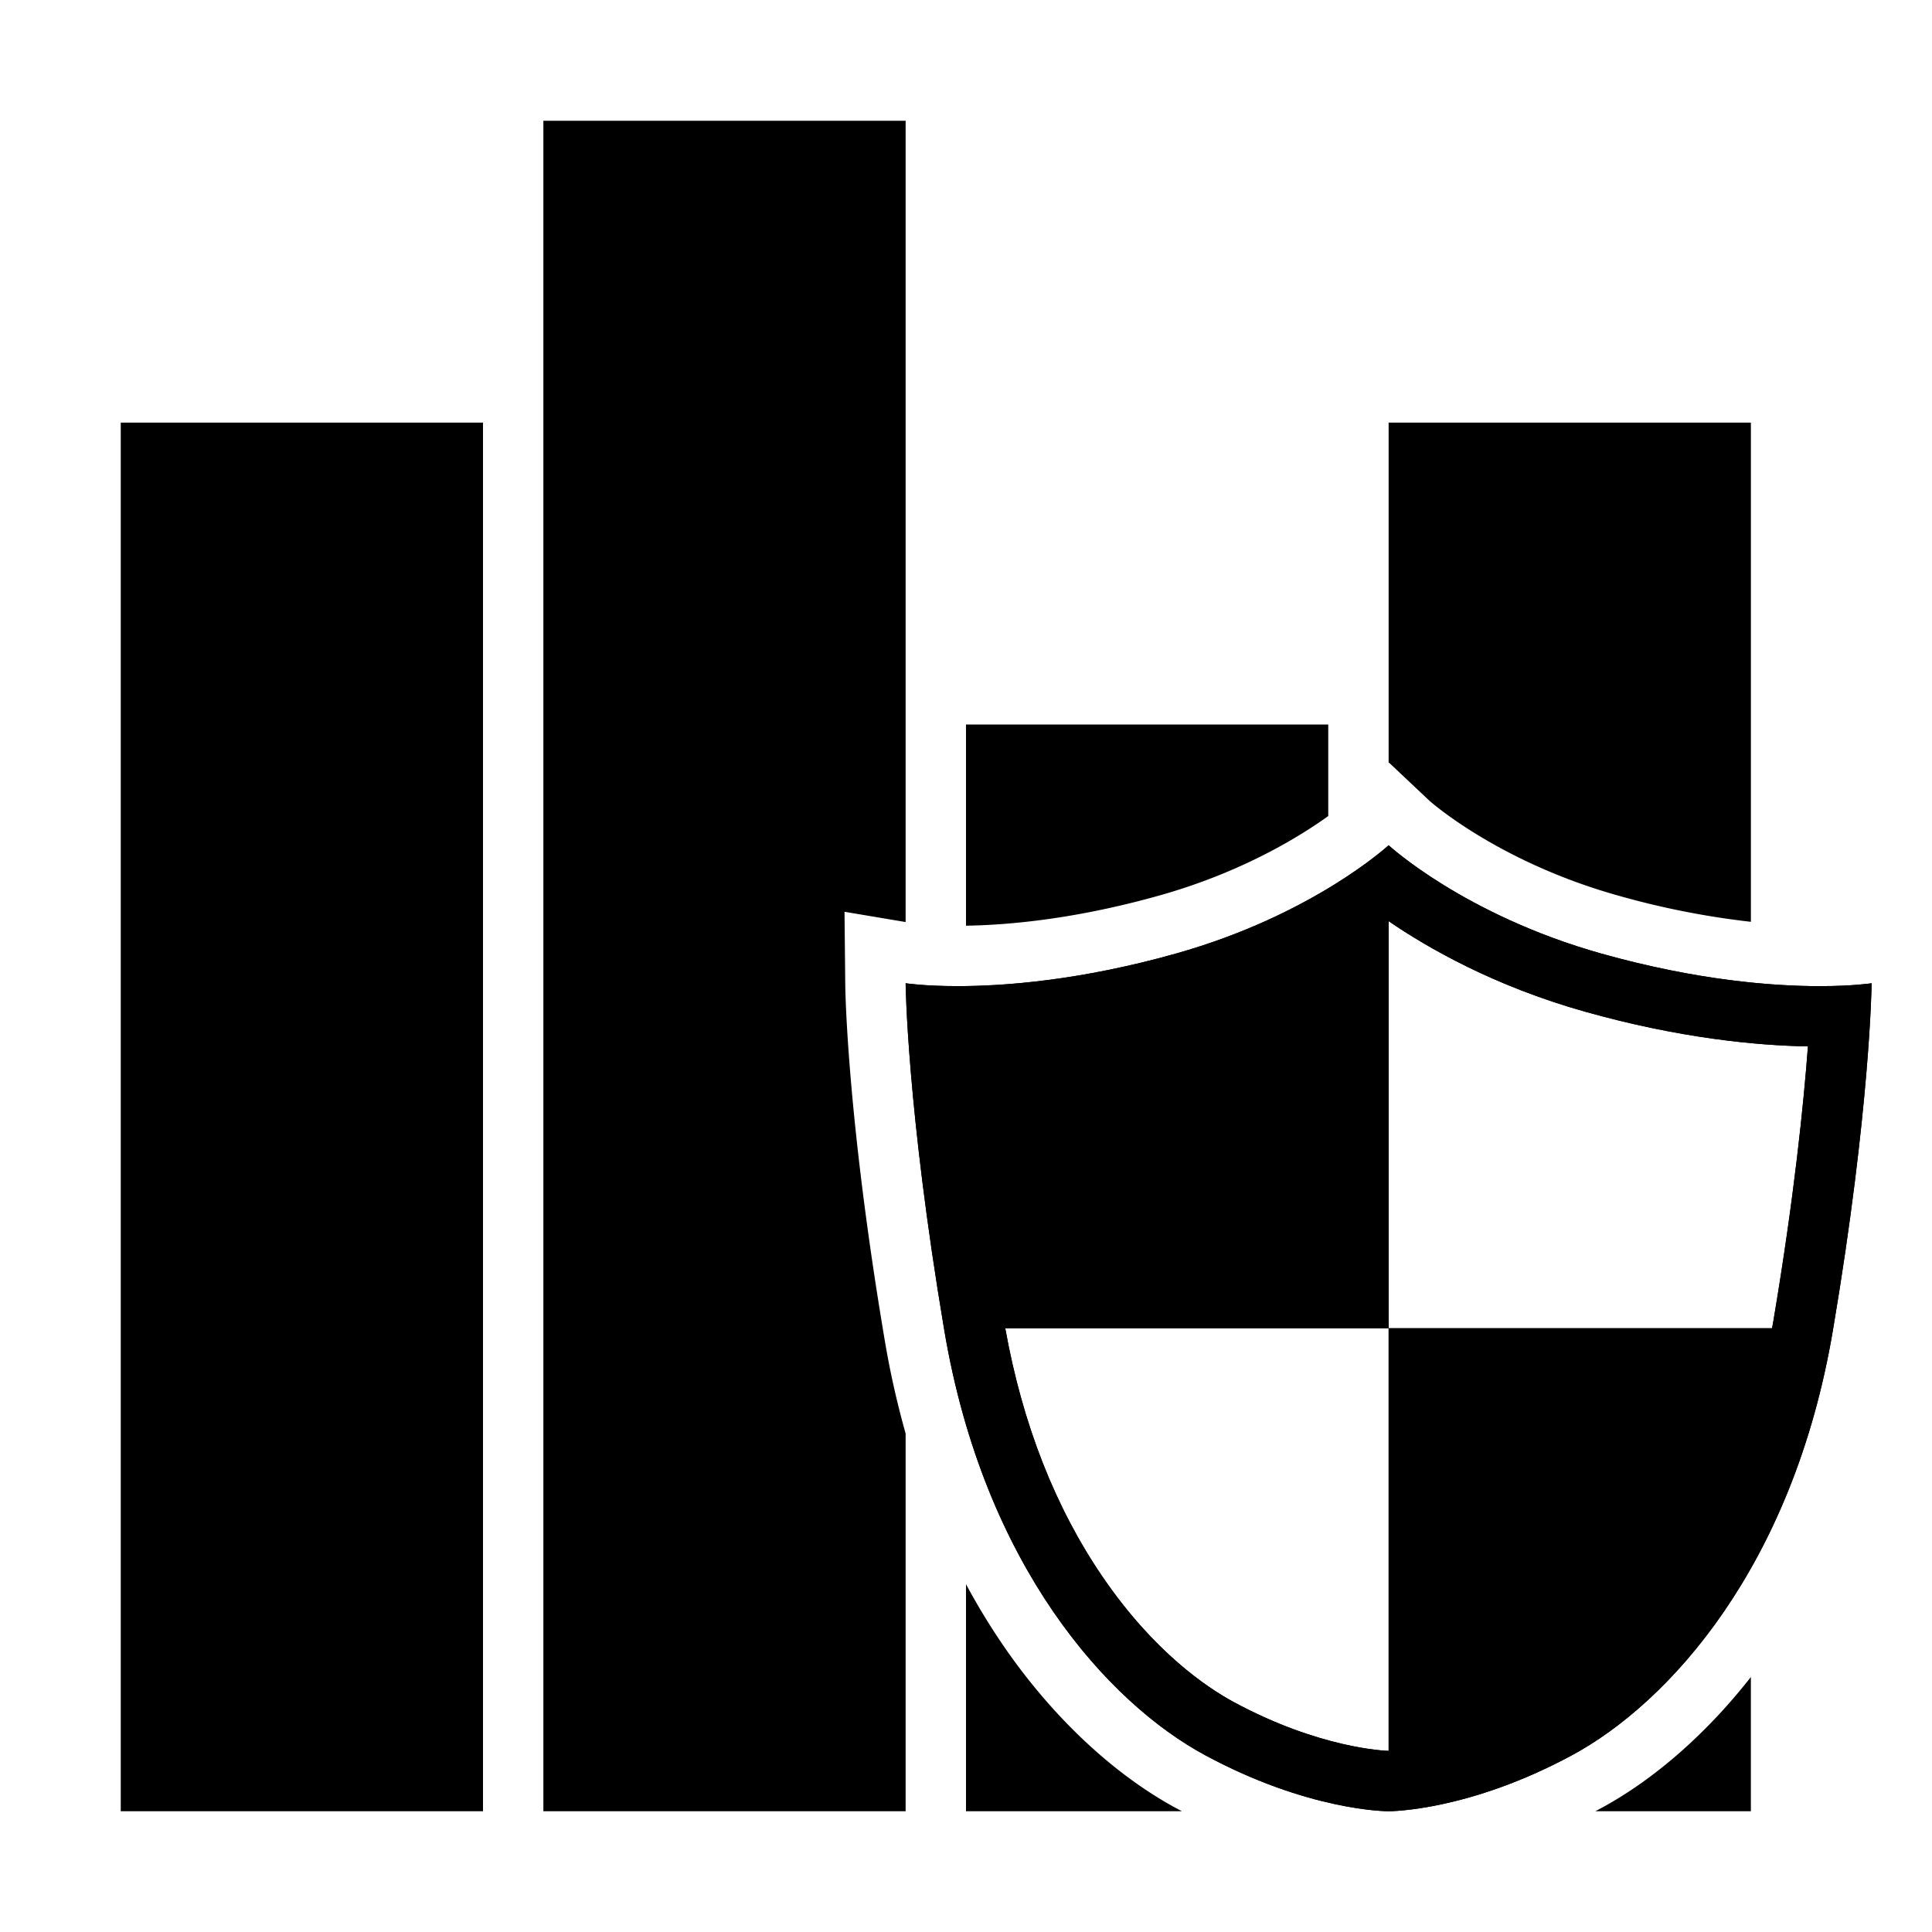 <?xml version="1.0" standalone="no"?><!DOCTYPE svg PUBLIC "-//W3C//DTD SVG 1.1//EN" "http://www.w3.org/Graphics/SVG/1.1/DTD/svg11.dtd"><svg t="1655876989148" class="icon" viewBox="0 0 1024 1024" version="1.1" xmlns="http://www.w3.org/2000/svg" p-id="47756" xmlns:xlink="http://www.w3.org/1999/xlink" width="200" height="200"><defs><style type="text/css">@font-face { font-family: feedback-iconfont; src: url("") format("woff2"), url("") format("woff"), url("") format("truetype"); }
</style></defs><path d="M964.47 522.68c-24.76 0-65-3-115.83-17.29C775.94 484.9 736 448 736 448s-39.94 36.9-112.64 57.38c-50.8 14.31-91.07 17.29-115.83 17.29-17.75 0-27.53-1.53-27.53-1.53s0.68 66.49 20.48 183.89c21.14 125.39 87 197.61 138.24 225.25C693.33 959.77 734.69 960 736 960c1.27 0 42.64-0.23 97.25-29.72 51.2-27.64 117.1-99.86 138.24-225.25C991.32 587.63 992 521.14 992 521.14s-9.79 1.54-27.53 1.54zM940 699.71c-0.24 1.44-0.52 2.86-0.77 4.29H736v224c-2.1-0.06-36.7-1.37-82.08-25.87-14.22-7.68-42.13-26.45-69.21-65.92-25.38-37-42.81-81.46-51.91-132.21H736V488.23c20.79 14.24 56.05 34.46 104 47.95 50.23 14.15 91.14 17.95 118.24 18.44C956 584.76 951 634.23 940 699.71z" p-id="47757" ></path><path d="M512 490.64c23-0.36 58.42-3.59 102.68-16.06 43.85-12.35 74.45-31.36 89.32-42.06V384H512zM736 224v180.43l0.22-0.21 21.44 20.22c1.68 1.49 37.34 32.59 99.66 50.14a437.76 437.76 0 0 0 70.69 14V224zM531.94 872.42A354.17 354.17 0 0 1 512 839.64V960h114.44l-2.92-1.56c-33.34-18-65.86-48.55-91.58-86.02z m316.54 86l-2.92 1.58H928v-71.15c-23.47 29.95-51.2 54.3-79.52 69.59zM64 960h192V224H64z m224 0h192V759.79a465.83 465.83 0 0 1-11.07-49.43C448.94 591.84 448 524.29 448 521.47l-0.39-38.21L480 488.7V64H288z" p-id="47758" ></path><path d="M964.47 522.68c-24.76 0-65-3-115.83-17.29C775.94 484.9 736 448 736 448s-39.94 36.9-112.64 57.38c-50.8 14.31-91.07 17.29-115.83 17.29-17.75 0-27.53-1.53-27.53-1.53s0.68 66.49 20.48 183.89c21.14 125.39 87 197.61 138.24 225.25C693.33 959.77 734.69 960 736 960c1.27 0 42.64-0.23 97.25-29.72 51.2-27.64 117.1-99.86 138.24-225.25C991.32 587.63 992 521.14 992 521.14s-9.79 1.54-27.53 1.54zM940 699.71c-0.24 1.44-0.52 2.86-0.77 4.29H736v224c-2.1-0.06-36.7-1.37-82.08-25.87-14.22-7.68-42.13-26.45-69.21-65.92-25.38-37-42.81-81.46-51.91-132.21H736V488.23c20.79 14.24 56.05 34.46 104 47.95 50.23 14.15 91.14 17.95 118.24 18.44C956 584.76 951 634.23 940 699.71z" p-id="47759" ></path></svg>

